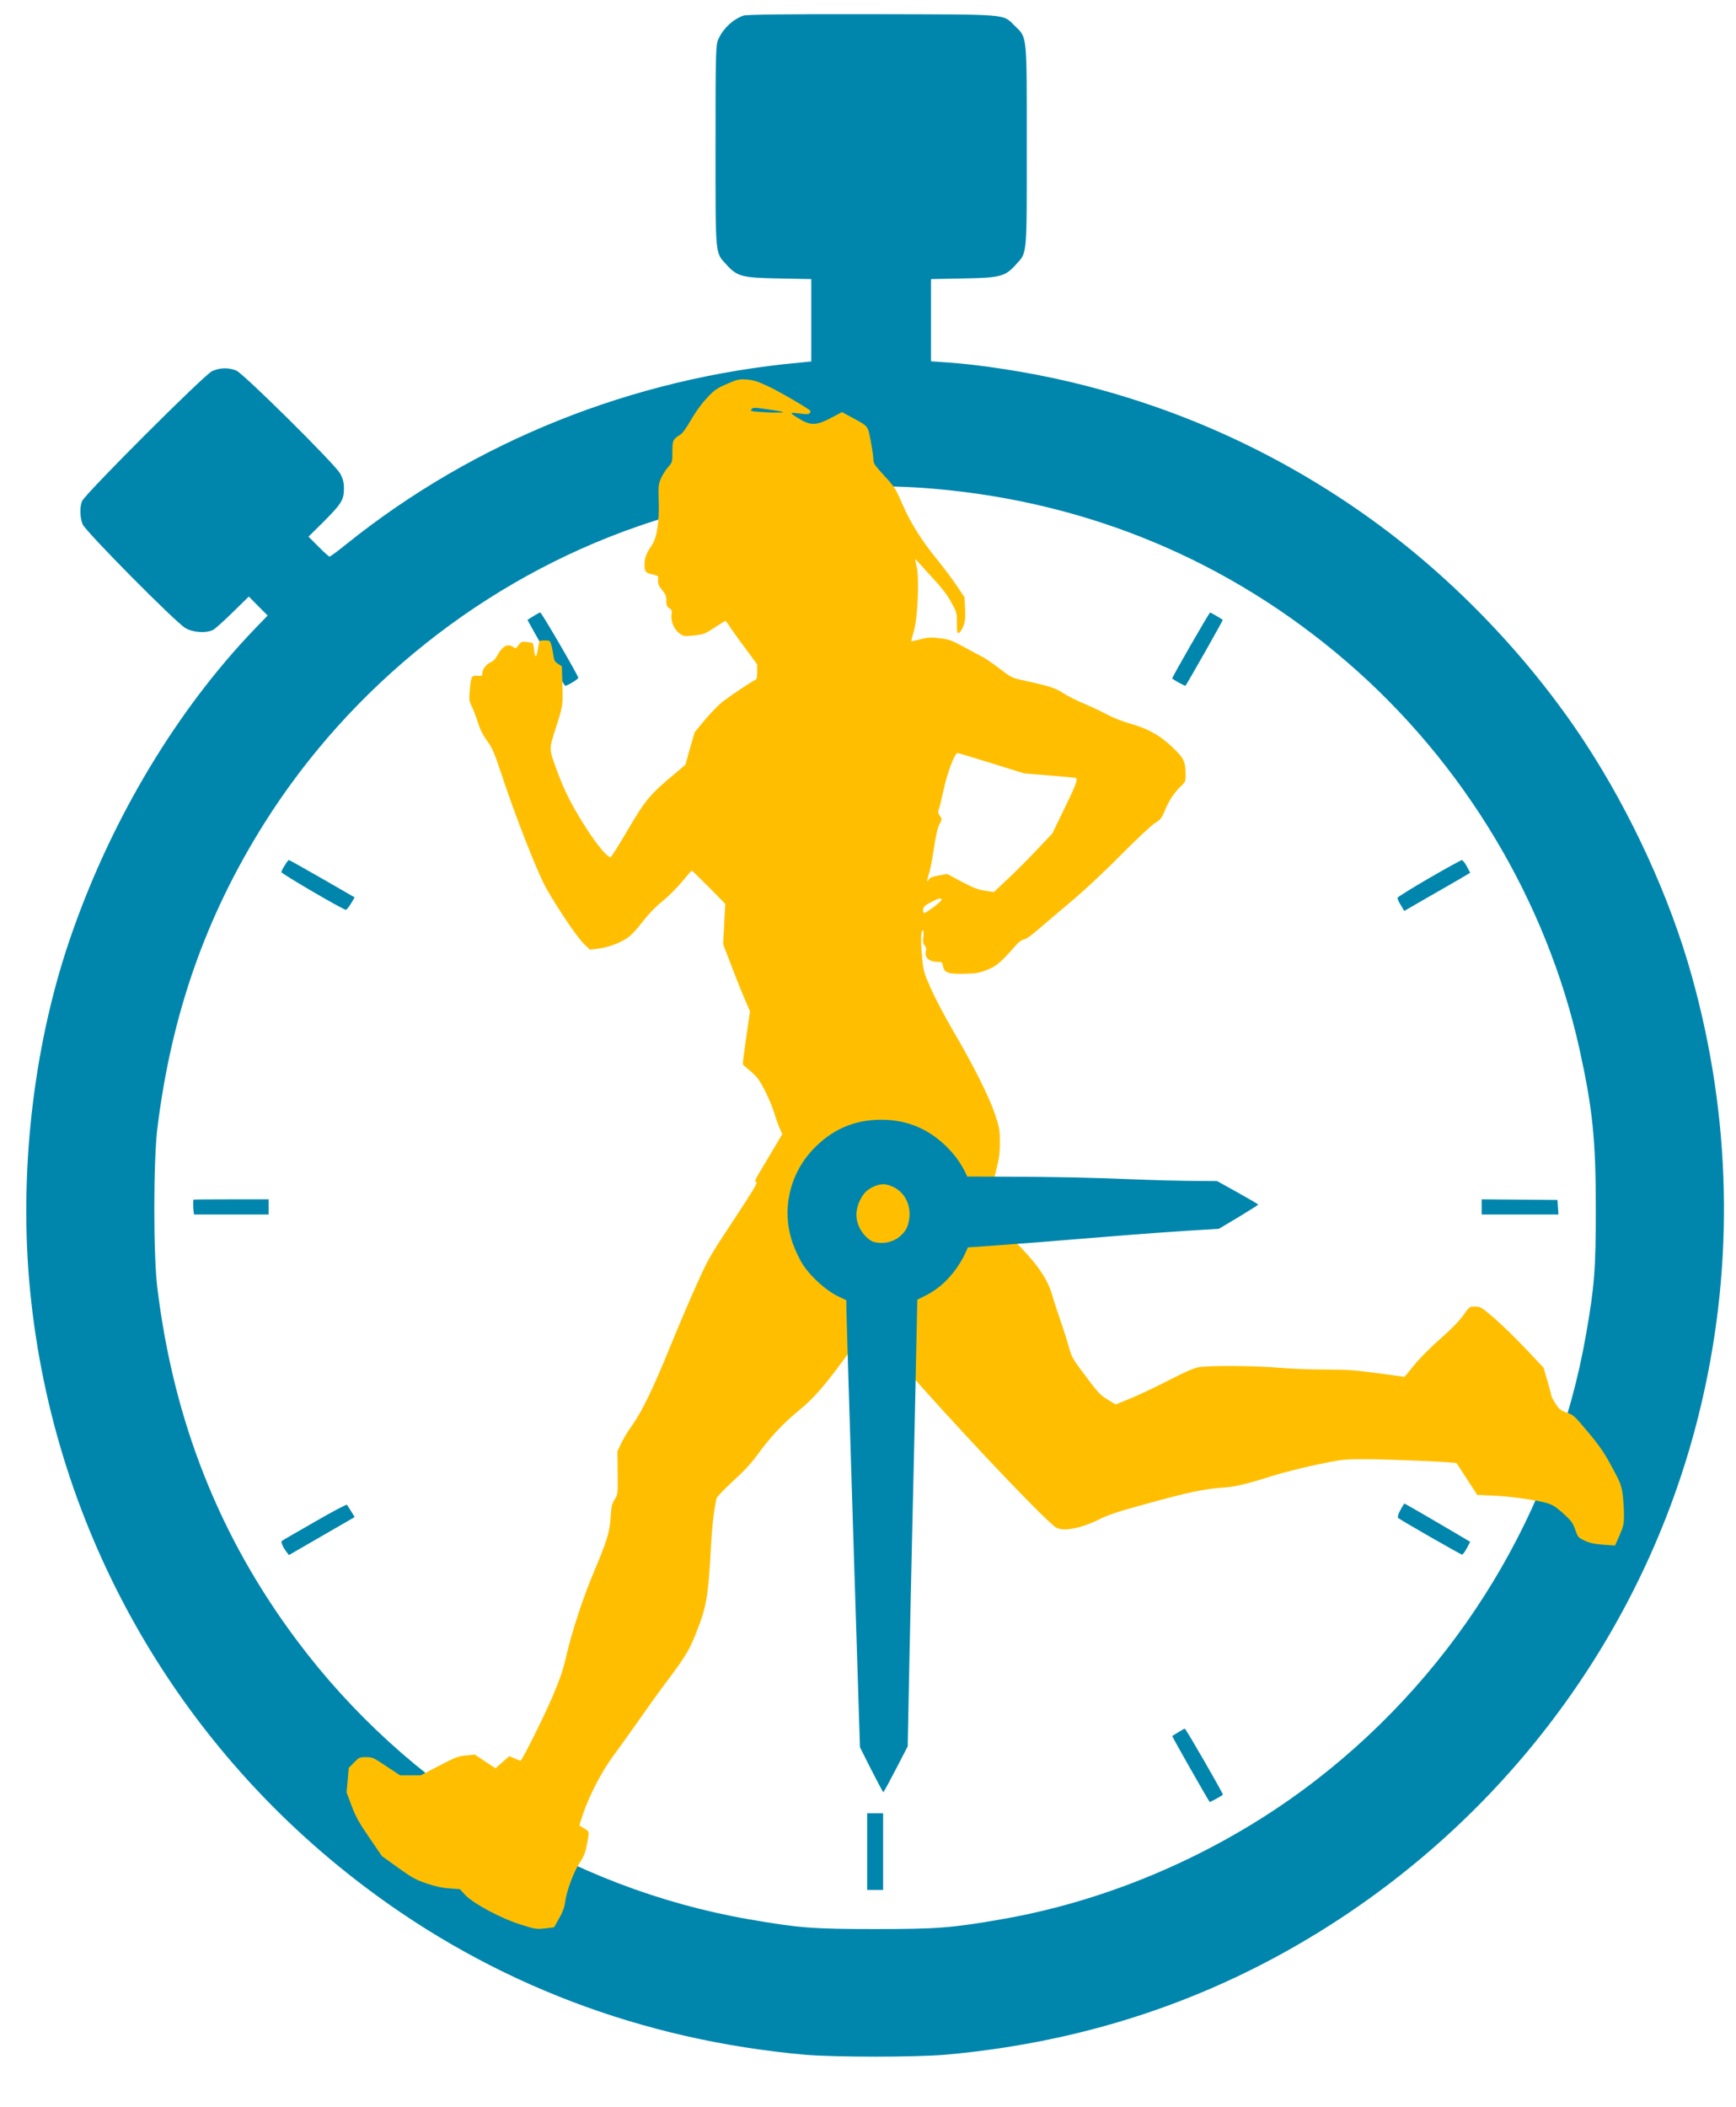 <?xml version="1.0" encoding="UTF-8" standalone="no"?>
<svg
   xmlns:dc="http://purl.org/dc/elements/1.1/"
   xmlns:cc="http://creativecommons.org/ns#"
   xmlns:rdf="http://www.w3.org/1999/02/22-rdf-syntax-ns#"
   xmlns:svg="http://www.w3.org/2000/svg"
   xmlns="http://www.w3.org/2000/svg"
   xmlns:sodipodi="http://sodipodi.sourceforge.net/DTD/sodipodi-0.dtd"
   xmlns:inkscape="http://www.inkscape.org/namespaces/inkscape"
   version="1.0"
   width="1055pt"
   height="1280pt"
   viewBox="0 0 1055 1280"
   preserveAspectRatio="xMidYMid meet"
   id="svg907"
   sodipodi:docname="logo.svg"
   inkscape:version="1.0beta1 (32d4812, 2019-09-19)"
   inkscape:export-filename="/Users/thomas/Downloads/logo.png"
   inkscape:export-xdpi="55.989243"
   inkscape:export-ydpi="55.989243">
  <rect x="0" y="0" width="1055" height="1280" fill="#333333" stroke="none"/>
  <defs
     id="defs911" />
  <sodipodi:namedview
     pagecolor="#ffffff"
     bordercolor="#666666"
     inkscape:document-rotation="0"
     borderopacity="1"
     objecttolerance="10"
     gridtolerance="10"
     guidetolerance="10"
     inkscape:pageopacity="0"
     inkscape:pageshadow="2"
     inkscape:window-width="1280"
     inkscape:window-height="755"
     id="namedview909"
     showgrid="false"
     inkscape:zoom="0.21508212"
     inkscape:cx="364.92274"
     inkscape:cy="1023.3915"
     inkscape:window-x="0"
     inkscape:window-y="23"
     inkscape:window-maximized="0"
     inkscape:current-layer="layer3" />
  <g
     inkscape:groupmode="layer"
     id="layer3"
     inkscape:label="Fond">
    <rect
       style="fill:#ffffff;stroke:none;stroke-width:9.467;stroke-linecap:round;stroke-linejoin:round;paint-order:stroke markers fill;opacity:1"
       id="rect938"
       width="1316.824"
       height="1316.824"
       x="-125.219"
       y="-24.236"
       ry="3.336"
       inkscape:export-xdpi="55.989243"
       inkscape:export-ydpi="55.989243" />
  </g>
  <g
     inkscape:groupmode="layer"
     id="layer2"
     inkscape:label="Chronomètre"
     style="display:inline">
    <g
       id="g1053"
       stroke="none"
       fill="#000000"
       transform="matrix(0.097,0,0,-0.097,15.801,1249.921)"
       style="fill:#0086ad;fill-opacity:1"
       inkscape:export-xdpi="59.179718"
       inkscape:export-ydpi="59.179718">
      <path
         id="path1025"
         d="m 4495,12788 c -65,-23 -124,-77 -155,-143 -19,-38 -20,-71 -20,-673 0,-700 -3,-665 67,-742 68,-76 98,-84 331,-88 l 202,-4 v -258 -258 l -72,-7 c -1048,-96 -2036,-491 -2841,-1137 -53,-43 -101,-78 -105,-78 -4,0 -36,28 -70,63 l -62,62 91,90 c 114,114 131,140 131,209 0,41 -6,65 -25,98 -37,63 -604,624 -649,643 -49,20 -104,19 -153,-4 -49,-23 -799,-772 -814,-814 -16,-40 -13,-102 4,-145 20,-46 579,-611 643,-649 48,-29 131,-34 174,-12 12,6 68,56 123,110 l 101,99 59,-60 59,-59 -85,-88 C 947,8440 543,7769 290,7048 55,6384 -42,5594 20,4865 150,3357 911,1983 2125,1068 2924,465 3857,110 4880,18 c 187,-16 693,-16 880,0 914,82 1735,366 2480,857 1145,755 1955,1915 2260,3235 203,877 182,1781 -62,2658 -136,492 -382,1028 -673,1471 -345,525 -815,1017 -1325,1386 -577,418 -1223,712 -1915,873 -237,56 -544,104 -752,118 l -103,7 v 258 257 l 203,4 c 232,4 262,12 330,88 70,77 67,42 67,742 0,710 3,675 -74,751 -80,77 -19,72 -891,74 -527,1 -790,-2 -810,-9 z M 5687,9825 c 971,-83 1854,-452 2588,-1084 732,-630 1254,-1499 1459,-2431 81,-368 101,-562 101,-990 0,-380 -8,-489 -61,-790 C 9583,3431 8977,2431 8085,1740 7513,1297 6815,988 6110,866 c -311,-54 -400,-61 -790,-61 -390,0 -479,7 -790,61 -1118,194 -2143,825 -2831,1744 -486,648 -774,1374 -876,2210 -26,208 -25,793 0,1000 89,717 303,1326 670,1910 543,862 1382,1528 2342,1860 590,204 1243,287 1852,235 z"
         inkscape:connector-curvature="0"
         style="fill:#0086ad;fill-opacity:1" />
      <path
         id="path1027"
         d="m 5270,9360 v -240 h 50 50 v 240 240 h -50 -50 z"
         inkscape:connector-curvature="0"
         style="fill:#0086ad;fill-opacity:1" />
      <path
         id="path1029"
         d="m 3180,9028 c -19,-12 -36,-23 -38,-24 -2,-1 217,-387 234,-412 5,-7 84,39 84,49 0,14 -230,409 -238,409 -4,0 -23,-10 -42,-22 z"
         inkscape:connector-curvature="0"
         style="fill:#0086ad;fill-opacity:1" />
      <path
         id="path1031"
         d="m 7296,8844 c -65,-113 -117,-206 -115,-208 20,-15 81,-47 83,-45 11,13 237,411 234,413 -12,9 -76,46 -79,46 -3,0 -58,-93 -123,-206 z"
         inkscape:connector-curvature="0"
         style="fill:#0086ad;fill-opacity:1" />
      <path
         id="path1035"
         d="m 1621,7466 c -12,-18 -21,-37 -21,-42 0,-10 389,-237 404,-236 5,0 19,18 32,39 l 23,39 -203,117 c -112,64 -206,117 -209,117 -3,0 -15,-15 -26,-34 z"
         inkscape:connector-curvature="0"
         style="fill:#0086ad;fill-opacity:1" />
      <path
         id="path1037"
         d="m 8790,7386 c -107,-62 -195,-117 -197,-122 -2,-5 7,-26 20,-46 l 22,-37 135,78 c 74,42 167,96 207,119 l 71,42 -21,40 c -12,22 -26,40 -32,39 -5,0 -98,-51 -205,-113 z"
         inkscape:connector-curvature="0"
         style="fill:#0086ad;fill-opacity:1" />
      <path
         id="path1039"
         d="m 1049,5373 c -4,-15 0,-93 5,-93 3,0 110,0 236,0 h 230 v 48 47 h -235 c -129,0 -235,-1 -236,-2 z"
         inkscape:connector-curvature="0"
         style="fill:#0086ad;fill-opacity:1" />
      <path
         id="path1041"
         d="m 9120,5328 v -48 h 241 240 l -3,45 -3,46 -238,2 -237,2 z"
         inkscape:connector-curvature="0"
         style="fill:#0086ad;fill-opacity:1" />
      <path
         id="path1043"
         d="m 1805,3353 c -110,-63 -202,-116 -203,-118 -6,-6 8,-39 27,-64 l 18,-24 206,119 206,119 -21,35 c -12,19 -24,38 -27,42 -3,4 -96,-45 -206,-109 z"
         inkscape:connector-curvature="0"
         style="fill:#0086ad;fill-opacity:1" />
      <path
         id="path1045"
         d="m 8611,3429 c -13,-22 -19,-44 -15,-49 14,-13 393,-230 401,-230 5,0 18,18 30,40 l 21,40 -96,57 c -53,31 -146,85 -205,120 -60,34 -110,63 -111,63 -1,0 -13,-18 -25,-41 z"
         inkscape:connector-curvature="0"
         style="fill:#0086ad;fill-opacity:1" />
      <path
         id="path1047"
         d="m 3258,1854 -117,-205 41,-25 c 22,-14 44,-22 48,-17 12,13 230,395 230,403 0,6 -73,51 -81,50 -2,-1 -57,-93 -121,-206 z"
         inkscape:connector-curvature="0"
         style="fill:#0086ad;fill-opacity:1" />
      <path
         id="path1049"
         d="m 7220,2038 c -19,-12 -37,-23 -39,-24 -2,-2 224,-400 235,-413 2,-2 62,30 83,45 4,4 -232,414 -239,414 -3,0 -21,-10 -40,-22 z"
         inkscape:connector-curvature="0"
         style="fill:#0086ad;fill-opacity:1" />
      <path
         id="path1051"
         d="m 5270,1290 v -240 h 50 50 v 240 240 h -50 -50 z"
         inkscape:connector-curvature="0"
         style="fill:#0086ad;fill-opacity:1" />
    </g>
  </g>
  <g
     inkscape:groupmode="layer"
     id="layer1"
     inkscape:label="Runner"
     style="display:inline">
    <g
       id="g905"
       stroke="none"
       fill="#000000"
       transform="matrix(0.257,0,0,-0.257,-4621.82,1843.273)"
       style="fill:#ffbf00;fill-opacity:1">
      <path
         id="path903"
         d="m 19702.258,6264.607 c -24.334,-10.593 -29.487,-14.314 -47.237,-33.496 -12.311,-12.883 -26.911,-33.209 -37.218,-51.245 -9.161,-16.318 -20.04,-31.492 -24.048,-34.068 -19.181,-12.024 -20.04,-14.028 -20.04,-41.225 0,-24.621 -0.286,-25.48 -10.02,-36.358 -5.439,-6.012 -13.169,-18.036 -16.891,-26.338 -6.012,-14.314 -6.585,-18.322 -5.439,-52.677 1.717,-48.669 -4.295,-88.177 -16.032,-105.354 -14.029,-20.613 -17.464,-29.774 -17.464,-46.092 0,-17.463 2.004,-19.754 22.044,-24.048 10.306,-2.29 10.879,-2.863 10.02,-12.883 -0.572,-8.875 1.145,-13.169 9.448,-23.189 8.302,-10.02 10.02,-14.601 10.02,-25.193 0,-10.593 1.145,-14.028 6.871,-17.75 6.012,-3.722 6.871,-6.012 5.439,-14.314 -2.576,-15.46 6.012,-36.072 18.609,-45.233 10.592,-7.444 11.451,-7.444 34.927,-4.867 22.617,2.577 25.766,3.722 47.81,18.322 13.169,8.589 24.621,15.746 26.052,15.746 1.145,0 4.581,-4.294 7.73,-9.161 2.863,-5.153 19.181,-28.343 36.358,-51.245 l 30.919,-42.084 v -17.463 c 0,-14.314 -0.859,-18.036 -4.867,-19.468 -6.871,-2.577 -51.818,-32.637 -75.293,-50.1 -10.02,-7.73 -29.488,-27.484 -42.943,-43.516 l -24.621,-29.774 -11.165,-38.649 -10.879,-38.362 -26.052,-22.044 c -57.544,-48.096 -67.85,-60.12 -109.648,-131.12 -21.186,-36.072 -39.508,-65.273 -40.939,-65.273 -10.879,0 -47.81,48.955 -82.737,109.648 -18.895,32.923 -30.347,57.544 -43.23,92.471 -20.04,53.536 -19.754,52.677 -5.726,97.051 19.468,60.693 19.182,59.834 17.75,107.644 l -1.431,44.374 -9.161,6.012 c -7.73,5.153 -9.448,8.302 -10.879,20.04 -1.145,7.443 -3.149,18.609 -4.867,24.621 -3.149,10.306 -3.722,10.593 -15.746,10.593 -12.31,0 -12.597,-0.286 -14.314,-10.593 -3.722,-22.33 -4.867,-26.625 -7.158,-26.625 -1.145,0 -2.862,6.585 -3.435,14.314 -0.859,8.016 -2.29,15.173 -3.149,16.032 -0.859,1.145 -7.444,2.577 -14.315,3.149 -11.737,1.431 -13.455,0.859 -19.181,-7.157 -6.012,-8.302 -7.157,-8.589 -12.596,-4.867 -13.742,9.734 -26.625,2.004 -39.794,-23.189 -2.577,-4.867 -8.589,-10.593 -13.456,-12.597 -10.592,-4.294 -20.04,-16.891 -20.04,-26.338 0,-6.012 -1.145,-6.585 -11.451,-5.726 -14.029,1.431 -15.46,-1.718 -18.323,-35.786 -1.718,-21.472 -1.145,-24.907 5.153,-37.217 3.722,-7.73 10.02,-24.048 14.028,-36.931 4.867,-16.032 11.452,-29.201 21.472,-43.229 12.883,-17.75 17.177,-27.484 36.072,-84.168 32.064,-97.051 82.451,-225.022 102.491,-261.667 26.052,-47.237 74.148,-118.523 90.467,-134.269 l 14.314,-14.028 19.754,2.29 c 24.334,2.577 57.83,15.746 73.862,28.915 6.871,5.439 21.185,21.471 32.064,35.786 12.311,16.032 28.915,33.496 45.234,46.665 14.314,11.451 35.499,32.637 47.237,46.951 11.738,14.314 22.044,26.052 22.903,26.338 0.859,0 18.895,-17.75 40.367,-39.221 l 38.935,-39.508 -2.577,-47.524 -2.577,-47.81 16.319,-42.37 c 8.875,-23.476 22.903,-59.261 31.491,-79.588 l 15.746,-36.931 -8.875,-61.266 c -4.867,-33.782 -8.588,-62.411 -8.016,-63.556 0.573,-1.431 8.875,-8.875 18.609,-16.891 14.601,-12.31 20.04,-19.468 32.923,-44.088 8.302,-16.318 18.322,-39.794 22.044,-52.104 3.722,-12.597 9.734,-29.488 13.169,-37.504 l 6.585,-14.601 -31.492,-52.963 c -36.644,-61.265 -35.499,-58.975 -29.487,-60.407 3.435,-0.573 -9.734,-22.617 -54.395,-90.18 -56.112,-84.741 -60.406,-92.184 -87.604,-153.164 -16.032,-34.927 -44.374,-101.918 -63.269,-148.297 -39.794,-97.624 -66.705,-152.877 -89.894,-184.942 -8.875,-12.31 -20.327,-30.919 -24.907,-41.225 l -8.875,-18.609 0.572,-50.959 c 0.573,-50.673 0.287,-50.959 -7.157,-62.983 -6.585,-10.306 -7.73,-16.318 -9.447,-42.084 -2.004,-34.355 -8.589,-55.826 -40.081,-130.261 -25.193,-59.834 -51.818,-141.14 -64.128,-194.675 -7.73,-34.068 -14.314,-54.395 -33.209,-98.769 -19.468,-45.806 -72.145,-151.732 -75.866,-151.732 -0.573,0 -6.585,2.577 -13.742,5.439 l -12.883,5.439 -16.032,-14.314 -16.319,-14.314 -24.334,16.032 -24.334,16.318 -20.613,-2.004 c -18.323,-1.431 -25.193,-4.294 -64.129,-24.334 l -43.229,-22.617 h -24.621 -24.62 l -32.351,21.471 c -30.346,20.326 -32.923,21.471 -47.81,21.471 -15.173,0 -16.604,-0.573 -28.342,-12.597 l -12.597,-12.883 -2.576,-28.915 -2.577,-28.915 12.024,-32.064 c 9.734,-25.766 17.75,-40.08 41.798,-75.007 l 29.774,-43.516 37.79,-27.197 c 32.637,-23.476 41.798,-28.629 67.85,-37.504 21.185,-7.157 37.217,-10.593 54.394,-11.738 l 24.335,-1.718 11.451,-12.597 c 18.895,-20.613 84.169,-55.826 130.261,-70.427 36.931,-11.738 39.221,-12.024 59.548,-9.734 l 21.471,2.577 12.024,21.471 c 8.589,14.887 12.597,26.338 14.029,38.076 3.435,26.052 19.753,70.427 34.068,92.471 10.592,16.032 14.028,24.334 17.463,43.802 6.012,31.492 6.299,30.346 -6.298,37.79 -5.726,3.436 -10.879,6.585 -11.165,6.871 -0.573,0.286 3.435,13.169 8.875,28.915 14.6,43.229 44.088,99.628 72.43,137.99 13.742,18.322 41.512,57.258 62.125,86.459 20.326,29.201 44.374,62.697 53.249,74.435 52.391,69.281 61.552,84.168 76.725,121.672 27.484,68.709 30.633,86.459 37.79,216.147 2.577,44.947 6.585,79.302 12.883,107.93 0.859,3.435 18.322,21.758 38.935,40.653 26.338,24.048 43.516,42.657 57.83,62.411 28.343,39.508 61.552,75.007 96.479,103.35 38.076,30.633 68.995,66.991 128.829,150.873 25.766,36.358 47.238,66.419 47.81,67.278 2.577,2.863 13.169,-13.169 23.476,-34.355 14.6,-30.919 53.249,-84.455 91.612,-127.112 137.99,-153.736 298.884,-321.787 318.637,-332.666 16.605,-9.447 59.548,-1.145 100.487,19.468 22.331,11.165 44.947,18.609 111.652,36.931 96.479,26.625 137.991,35.5 178.071,38.076 32.637,2.29 56.112,7.73 118.809,27.484 24.335,7.73 72.431,20.04 106.785,27.197 62.125,12.883 62.984,12.883 118.81,12.883 58.975,-0.286 208.989,-6.871 211.566,-9.447 0.859,-0.859 12.024,-18.036 25.193,-38.362 l 23.762,-36.645 39.508,-1.718 c 22.33,-0.859 59.834,-5.153 85.6,-9.447 50.386,-8.589 53.535,-10.02 83.595,-37.504 13.456,-12.31 17.75,-18.322 23.19,-33.782 6.298,-18.036 7.157,-18.609 22.903,-26.052 12.31,-5.439 23.762,-7.73 43.802,-9.161 l 27.197,-2.004 10.593,24.048 c 9.447,21.758 10.592,26.338 10.592,48.383 0,13.456 -1.431,35.213 -3.149,48.669 -3.149,22.044 -5.439,28.056 -26.052,65.846 -17.75,33.209 -29.201,49.528 -56.112,81.592 -31.778,38.076 -34.355,40.367 -50.101,45.806 -14.887,5.153 -17.749,7.444 -26.624,21.471 -5.44,8.589 -9.734,16.891 -9.734,18.609 0,1.431 -4.008,17.177 -9.161,34.355 l -9.162,31.492 -42.943,45.52 c -23.761,25.193 -57.257,57.544 -74.434,72.431 -29.774,25.193 -32.064,26.625 -44.661,26.625 -13.456,0 -13.456,0 -28.056,-20.899 -9.734,-13.456 -28.056,-32.35 -53.822,-54.967 -22.903,-20.04 -48.383,-45.806 -61.838,-62.124 -12.311,-15.46 -22.903,-28.056 -23.19,-28.056 -0.286,0 -28.915,4.008 -63.555,8.589 -53.536,7.157 -72.145,8.589 -124.535,8.589 -33.782,0 -82.737,2.004 -108.79,4.294 -55.253,4.867 -166.332,5.726 -190.094,1.145 -11.452,-2.004 -34.068,-12.024 -71.858,-31.492 -30.347,-15.746 -70.713,-34.641 -89.608,-42.37 l -34.355,-14.028 -19.181,11.451 c -16.891,10.02 -22.617,16.318 -51.818,55.254 -31.205,41.225 -33.209,45.233 -39.794,68.995 -3.722,14.028 -12.597,41.798 -19.468,61.552 -7.157,20.04 -15.745,46.379 -19.181,58.689 -9.734,35.786 -32.35,70.713 -71.572,111.366 -41.511,42.943 -60.12,71.285 -67.277,103.35 -6.585,28.915 -6.012,37.79 5.153,81.306 7.444,29.488 9.161,41.225 9.161,67.278 0,28.915 -0.859,34.354 -11.165,65.846 -14.028,41.798 -50.959,115.66 -99.055,197.538 -19.468,33.209 -43.23,78.443 -52.964,100.487 -17.463,39.794 -17.749,41.512 -21.185,79.302 -3.435,37.217 -2.29,60.693 2.863,57.83 1.145,-0.859 1.432,-8.016 0.573,-15.746 -1.432,-11.165 -0.573,-15.46 3.149,-19.754 3.149,-3.435 4.294,-7.73 3.149,-12.31 -4.294,-16.605 6.585,-26.338 29.201,-26.338 8.016,0 9.161,-1.145 10.879,-9.447 2.863,-16.318 11.738,-19.468 50.1,-18.609 28.916,0.573 35.5,1.718 54.968,9.447 22.044,8.875 32.064,17.463 68.709,59.261 6.584,7.157 13.455,12.024 17.177,12.024 3.722,0.286 15.173,7.73 26.625,17.463 11.165,9.734 45.806,38.935 77.297,65.56 36.072,30.06 82.165,72.717 124.535,115.66 37.79,38.076 73.576,71.572 81.878,76.725 12.883,7.73 15.746,11.165 22.617,27.77 10.02,24.621 20.899,41.512 36.931,57.544 12.883,12.31 13.169,13.169 12.883,30.06 -0.286,30.919 -4.008,38.362 -32.637,65.273 -30.346,28.343 -56.398,42.657 -100.2,54.967 -15.746,4.294 -38.935,13.456 -51.532,20.326 -12.597,6.871 -37.79,18.609 -55.826,26.338 -18.322,7.73 -40.939,19.181 -50.1,25.48 -17.178,11.451 -32.637,16.318 -99.342,30.919 -20.04,4.294 -24.621,6.585 -50.1,26.338 -15.46,11.738 -33.21,24.048 -39.508,27.197 -6.298,3.149 -26.338,13.742 -44.375,23.762 -29.487,16.032 -35.499,18.322 -57.543,20.899 -21.186,2.577 -27.484,2.29 -45.52,-2.29 -11.738,-3.149 -21.471,-5.153 -22.044,-4.867 -0.286,0.573 2.577,11.451 6.298,24.334 9.161,32.064 13.169,127.112 6.299,153.164 -2.291,8.875 -3.722,16.318 -3.15,16.318 0.859,0 5.44,-4.867 10.593,-10.593 5.153,-6.012 20.899,-23.189 34.927,-38.362 17.177,-18.609 30.347,-35.786 39.508,-52.391 13.169,-24.048 13.455,-25.48 13.455,-49.241 0,-20.899 0.573,-24.334 4.581,-23.476 2.576,0.573 7.157,7.444 10.306,15.173 4.867,11.738 5.44,19.181 4.581,41.512 l -1.432,27.484 -18.036,26.911 c -10.02,14.887 -30.632,42.657 -46.092,61.552 -37.79,46.379 -63.269,86.745 -83.31,132.837 -15.459,35.786 -18.036,39.794 -42.37,66.132 -22.903,24.907 -25.766,29.201 -25.766,38.935 0,6.012 -2.863,25.48 -6.298,43.516 -7.444,37.217 -4.008,33.209 -47.238,56.685 l -20.612,11.165 -26.053,-13.742 c -35.785,-18.609 -48.382,-18.609 -77.583,-0.573 -22.331,13.742 -22.045,14.314 9.447,10.306 15.46,-2.004 19.468,-0.573 19.468,6.871 0,2.863 -69.854,43.802 -97.338,56.971 -27.484,12.883 -36.359,15.746 -52.963,17.177 -18.895,1.145 -21.758,0.573 -47.524,-10.593 z m 127.684,-67.278 c -7.73,-0.573 -27.483,-0.286 -43.802,0.859 -27.483,2.004 -29.201,2.29 -25.193,6.871 4.008,4.581 6.871,4.294 43.802,-1.145 32.637,-4.867 36.931,-6.012 25.193,-6.585 z m 498.426,-829.088 77.012,-24.048 59.834,-4.867 c 33.209,-2.577 60.979,-5.153 62.41,-6.012 5.154,-3.435 0.859,-15.173 -26.624,-71.572 l -28.915,-59.548 -34.641,-36.645 c -18.895,-20.326 -50.1,-51.532 -68.995,-69.282 l -34.641,-32.637 -21.472,3.436 c -17.177,2.576 -28.342,7.157 -55.253,21.471 l -33.782,18.036 -20.04,-3.722 c -14.314,-2.577 -20.899,-5.153 -22.903,-9.161 -5.44,-10.02 -5.44,-3.149 -0.286,12.597 3.149,8.589 8.302,35.5 12.024,59.834 4.294,29.774 8.588,48.669 12.883,57.257 6.584,12.883 6.584,13.169 1.145,20.613 -4.295,6.012 -4.867,8.875 -2.577,14.314 1.432,3.435 6.585,24.621 11.452,46.665 8.588,40.367 26.338,87.318 32.923,87.318 1.717,0 38.076,-10.879 80.446,-24.048 z m -117.664,-322.073 c 0.859,-1.431 -8.588,-10.02 -20.612,-18.895 -20.327,-14.601 -22.331,-15.46 -23.19,-10.02 -1.717,10.02 1.432,13.742 18.609,22.617 17.75,9.161 22.617,10.306 25.193,6.298 z"
         inkscape:connector-curvature="0"
         style="fill:#ffbf00;fill-opacity:1;stroke-width:0.286" />
    </g>
  </g>
  <g
     inkscape:groupmode="layer"
     id="layer5"
     inkscape:label="Aiguilles"
     style="display:inline">
    <path
       inkscape:transform-center-y="150.02037"
       inkscape:transform-center-x="1.5713295"
       id="path950"
       d="m 544.404,1074.807 7.229,-13.967 0.84,-42.86 c 0.457,-23.573 1.246,-57.764 1.635,-75.98 1.431,-59.519 2.28,-100.82 2.82,-126.926 l 0.543,-25.619 5.246,-2.561 c 16.902,-8.468 29.452,-29.184 29.442,-49.054 0.109,-15.779 -5.026,-28.803 -15.409,-39.753 -11.559,-12.112 -25.226,-17.98 -41.589,-17.891 -16.363,0.088 -29.966,6.103 -41.393,18.34 -14.235,15.271 -18.89,37.016 -12.064,56.557 1.583,4.472 4.538,10.689 6.6,13.698 4.811,7.084 13.718,15.12 20.651,18.492 l 5.371,2.601 0.03,5.552 c 0.016,3.019 1.905,64.176 4.143,135.752 l 4.113,130.2 6.892,13.696 c 3.839,7.479 7.086,13.598 7.281,13.597 0.292,0 3.667,-6.253 7.619,-13.872 z M 526.983,752.997 c -6.932,-3.177 -11.173,-12.796 -9.168,-20.404 2.101,-7.803 9.762,-13.981 17.553,-14.023 4.675,-0.025 10.73,2.961 13.964,6.645 3.039,3.685 5.021,10.005 4.264,14.002 -2.559,13.065 -14.603,19.364 -26.613,13.78 z"
       inkscape:connector-curvature="0"
       style="display:inline;fill:#0086ad;fill-opacity:1;stroke-width:0.097" />
    <path
       sodipodi:nodetypes="cccccccsccccccccccccsccc"
       style="display:inline;fill:#0086ad;fill-opacity:1;stroke-width:0.092"
       inkscape:connector-curvature="0"
       d="m 752.176,724.421 -12.535,-6.966 c -53.587,-0.042 -54.305,-2.514 -134.073,-2.689 l -22.729,-0.062 -2.379,-5.197 c -7.859,-16.739 -26.49,-28.898 -44.109,-28.515 -13.995,0.187 -25.437,5.565 -34.932,16.152 -10.501,11.783 -15.421,25.558 -15.004,41.916 0.418,16.357 6.033,29.845 17.121,41.04 13.837,13.946 33.216,18.191 50.403,11 3.933,-1.666 9.385,-4.738 12.01,-6.855 6.182,-4.943 13.124,-13.998 15.97,-20.994 l 2.195,-5.419 4.922,-0.134 c 59.933,-4.021 95.051,-7.994 151.692,-11.237 l 12.002,-7.147 c 6.552,-3.979 11.911,-7.34 11.906,-7.535 -0.01,-0.292 -5.621,-3.549 -12.459,-7.357 z m -201.034,21.449 c -2.673,6.991 -11.116,11.41 -17.904,9.549 -6.963,-1.954 -12.6,-9.497 -12.799,-17.286 -0.119,-4.674 2.404,-10.783 5.603,-14.086 3.204,-3.108 8.768,-5.208 12.328,-4.526 11.639,2.313 17.474,14.236 12.771,26.349 z"
       id="path952"
       inkscape:transform-center-x="-87.982966"
       inkscape:transform-center-y="3.5903524" />
  </g>
</svg>
